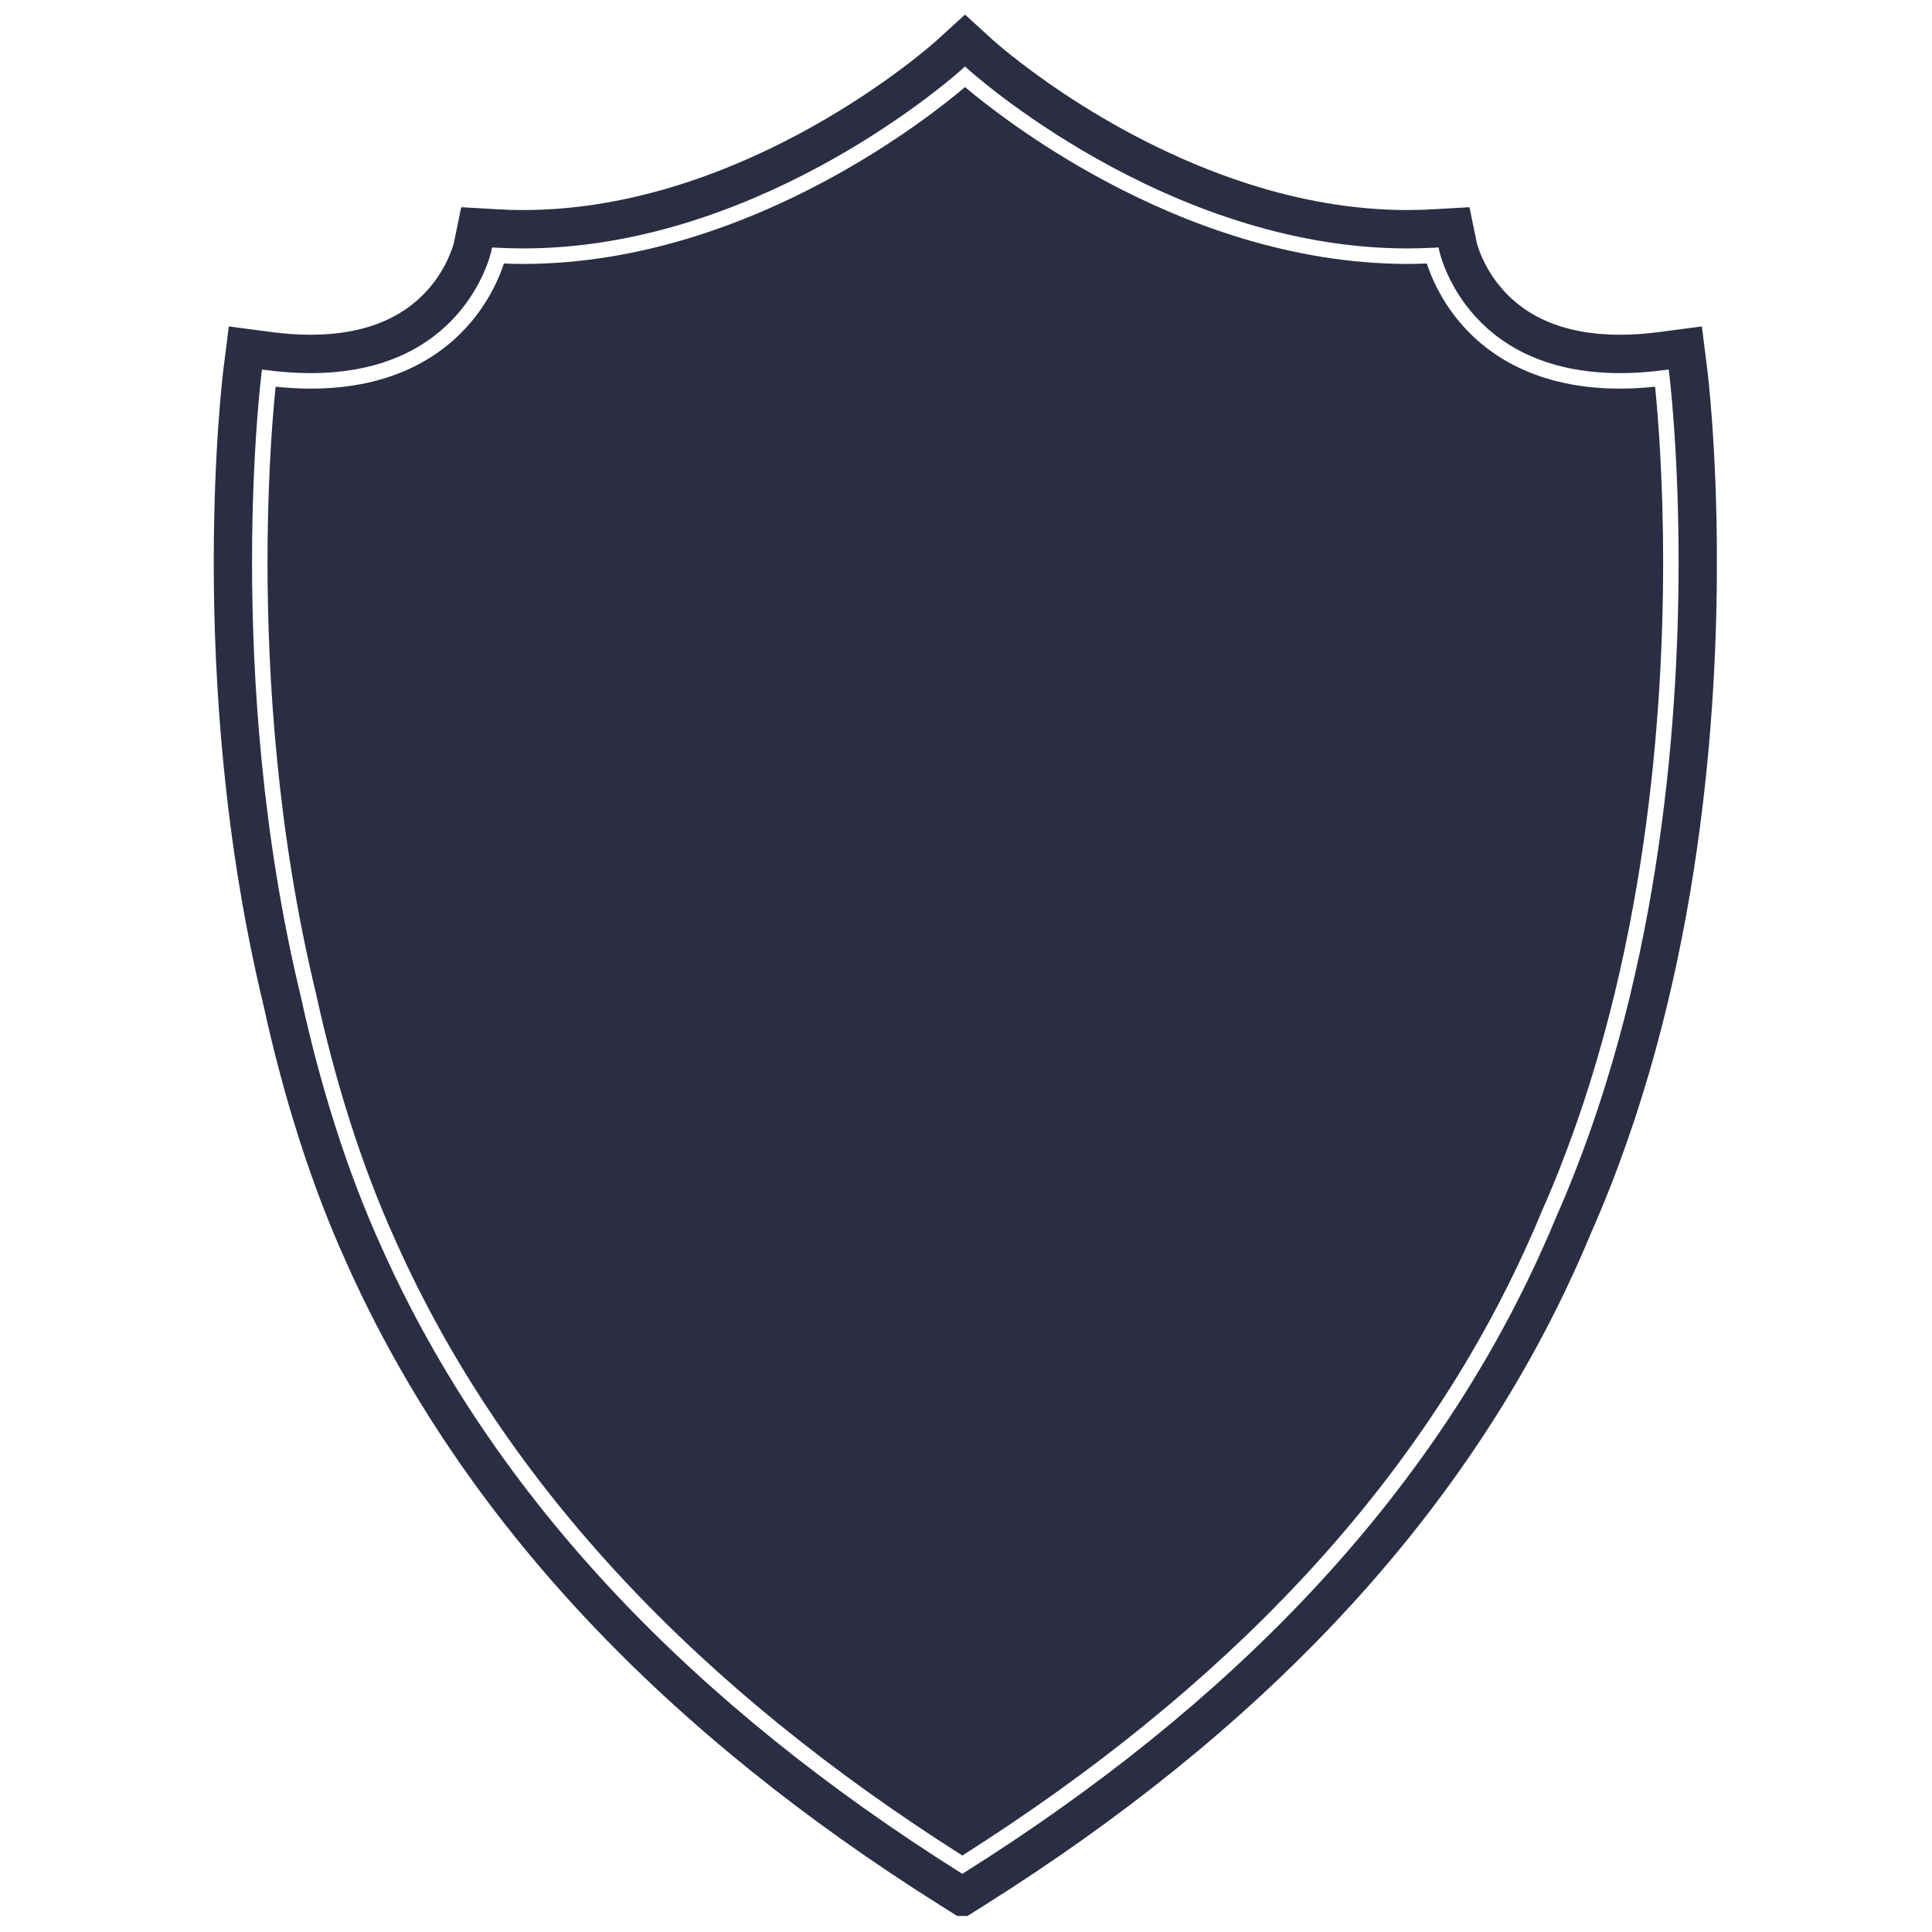 <svg xmlns="http://www.w3.org/2000/svg" xmlns:xlink="http://www.w3.org/1999/xlink" width="500" zoomAndPan="magnify" viewBox="0 0 375 375" height="500" preserveAspectRatio="xMidYMid meet" version="1.0"><defs><clipPath id="d79496824a"><path d="M 41.488 2.887 L 333.238 2.887 L 333.238 371.887 L 41.488 371.887 Z M 41.488 2.887 " clip-rule="nonzero"/></clipPath></defs><path fill="#2B2D42" d="M 67.32 245.254 L 67.316 245.238 L 67.309 245.23 Z M 67.32 245.254 " fill-opacity="1" fill-rule="nonzero"/><path fill="#2B2D42" d="M 321.281 75.391 C 321.27 75.273 321.262 75.168 321.25 75.059 C 318.871 75.305 316.602 75.43 314.453 75.43 L 314.414 75.43 C 306.422 75.434 299.984 73.832 294.871 71.398 C 289.758 68.965 285.977 65.703 283.25 62.441 L 283.242 62.43 L 283.25 62.441 L 283.254 62.441 C 279.52 57.977 277.723 53.559 276.941 51.145 C 275.691 51.195 274.441 51.23 273.195 51.23 C 250.527 51.211 230 43.418 214.543 35.152 C 200.688 27.738 190.902 19.93 187.312 16.902 C 183.73 19.934 173.969 27.742 160.137 35.156 C 144.711 43.422 124.207 51.215 101.543 51.23 C 100.301 51.23 99.051 51.195 97.801 51.145 C 97.02 53.559 95.227 57.977 91.488 62.445 L 91.488 62.441 C 88.762 65.703 84.984 68.965 79.871 71.398 C 74.758 73.836 68.324 75.434 60.328 75.434 L 60.293 75.434 C 58.141 75.434 55.871 75.305 53.496 75.059 C 53.484 75.168 53.473 75.273 53.461 75.391 C 53.293 77.07 53.066 79.547 52.836 82.715 C 52.379 89.043 51.926 98.141 51.926 109.152 C 51.926 131.488 53.801 161.711 61.316 192.762 L 61.367 192.949 L 61.367 192.992 C 65.074 209.949 70.176 226.289 76.793 240.852 L 76.793 240.855 L 76.828 240.93 C 98.281 288.922 136.348 328.168 186.789 360.152 C 237.207 328.18 275.262 288.953 296.723 240.992 L 296.723 240.988 L 296.758 240.914 C 297.605 239.047 298.422 237.137 299.23 235.195 L 299.234 235.176 L 299.273 235.09 L 299.289 235.051 L 299.293 235.043 C 318.824 190.887 322.816 141.668 322.812 109.16 L 322.812 109.133 C 322.812 92.621 321.789 80.426 321.281 75.387 Z M 321.281 75.391 " fill-opacity="1" fill-rule="nonzero"/><g clip-path="url(#d79496824a)"><path fill="#2B2D42" d="M 331.363 71.531 L 330.328 63.359 L 322.18 64.434 C 319.363 64.805 316.797 64.973 314.453 64.973 C 307.816 64.961 303.016 63.684 299.359 61.957 C 296.621 60.652 294.512 59.074 292.809 57.406 C 290.266 54.91 288.668 52.184 287.734 50.117 C 287.27 49.094 286.969 48.238 286.805 47.699 C 286.719 47.426 286.668 47.234 286.645 47.141 L 286.633 47.09 L 285.223 40.219 L 278.164 40.625 C 276.504 40.723 274.844 40.77 273.199 40.77 C 262.363 40.773 251.902 38.762 242.281 35.68 C 227.844 31.066 215.332 24.039 206.516 18.176 C 202.109 15.242 198.629 12.609 196.273 10.734 C 195.098 9.797 194.203 9.047 193.617 8.547 C 193.324 8.297 193.109 8.109 192.973 7.992 L 192.832 7.863 L 192.809 7.844 L 187.305 2.832 L 181.805 7.852 C 181.531 8.105 172.172 16.5 157.477 24.688 C 150.137 28.785 141.469 32.828 131.984 35.824 C 122.5 38.824 112.203 40.773 101.543 40.77 C 99.898 40.77 98.242 40.723 96.578 40.625 L 89.52 40.219 L 88.109 47.082 L 88.105 47.105 C 88.047 47.344 87.695 48.676 86.855 50.453 C 86.227 51.785 85.328 53.367 84.102 54.957 C 82.246 57.355 79.695 59.77 75.98 61.66 C 72.262 63.539 67.297 64.961 60.289 64.973 C 57.949 64.973 55.379 64.805 52.562 64.434 L 44.414 63.359 L 43.383 71.531 C 43.344 71.793 41.488 86.551 41.488 109.152 C 41.492 132.078 43.391 163.07 51.176 195.262 C 55.016 212.805 60.305 229.824 67.309 245.223 L 67.309 245.23 L 67.312 245.238 C 78.641 270.566 94.363 293.504 113.77 314.184 C 133.188 334.875 156.289 353.32 182.434 369.777 L 186.785 372.52 L 191.137 369.777 C 217.289 353.32 240.387 334.875 259.805 314.184 C 279.215 293.496 294.941 270.555 306.273 245.223 C 307.16 243.254 308.004 241.281 308.82 239.32 L 308.852 239.254 L 308.895 239.148 C 319.09 216.035 325.148 191.887 328.691 169.359 C 332.238 146.777 333.254 125.816 333.254 109.133 C 333.254 86.543 331.395 71.793 331.363 71.531 Z M 302.027 236.289 C 301.211 238.266 300.367 240.238 299.488 242.164 L 299.492 242.156 C 277.562 291.203 238.578 331.125 187.18 363.461 L 186.789 363.719 L 186.395 363.461 C 135 331.125 96.016 291.203 74.086 242.156 L 74.09 242.164 C 67.324 227.297 62.148 210.684 58.398 193.484 C 50.809 162.105 48.922 131.656 48.922 109.152 C 48.922 86.961 50.754 72.492 50.758 72.469 L 50.852 71.723 L 51.594 71.82 C 54.707 72.234 57.602 72.422 60.289 72.422 C 75.027 72.414 83.645 66.816 88.707 61.066 C 93.77 55.312 95.227 49.355 95.371 48.715 L 95.383 48.66 L 95.441 48.371 L 95.512 48.027 L 95.531 48.027 L 96.152 48.066 C 97.961 48.168 99.762 48.219 101.543 48.219 C 145.605 48.238 182.051 17.555 186.379 13.742 C 186.668 13.492 186.812 13.359 186.812 13.359 L 187.312 12.902 L 187.812 13.359 C 187.812 13.359 187.953 13.492 188.246 13.742 C 188.535 13.996 188.965 14.371 189.535 14.844 C 190.672 15.797 192.352 17.156 194.516 18.793 C 198.848 22.062 205.109 26.426 212.855 30.789 C 228.332 39.512 249.695 48.223 273.195 48.219 C 274.984 48.219 276.781 48.168 278.586 48.066 L 279.211 48.027 L 279.23 48.027 L 279.297 48.348 L 279.359 48.656 L 279.371 48.715 L 279.418 48.902 C 279.461 49.07 279.527 49.324 279.621 49.645 C 279.809 50.289 280.117 51.211 280.582 52.328 C 281.512 54.555 283.062 57.535 285.555 60.508 C 290.547 66.445 299.242 72.406 314.453 72.422 C 317.145 72.422 320.035 72.234 323.148 71.82 L 323.891 71.723 L 323.984 72.469 C 323.988 72.492 325.816 86.953 325.816 109.133 C 325.812 141.895 321.828 191.492 302.027 236.289 Z M 302.027 236.289 " fill-opacity="1" fill-rule="nonzero"/></g></svg>